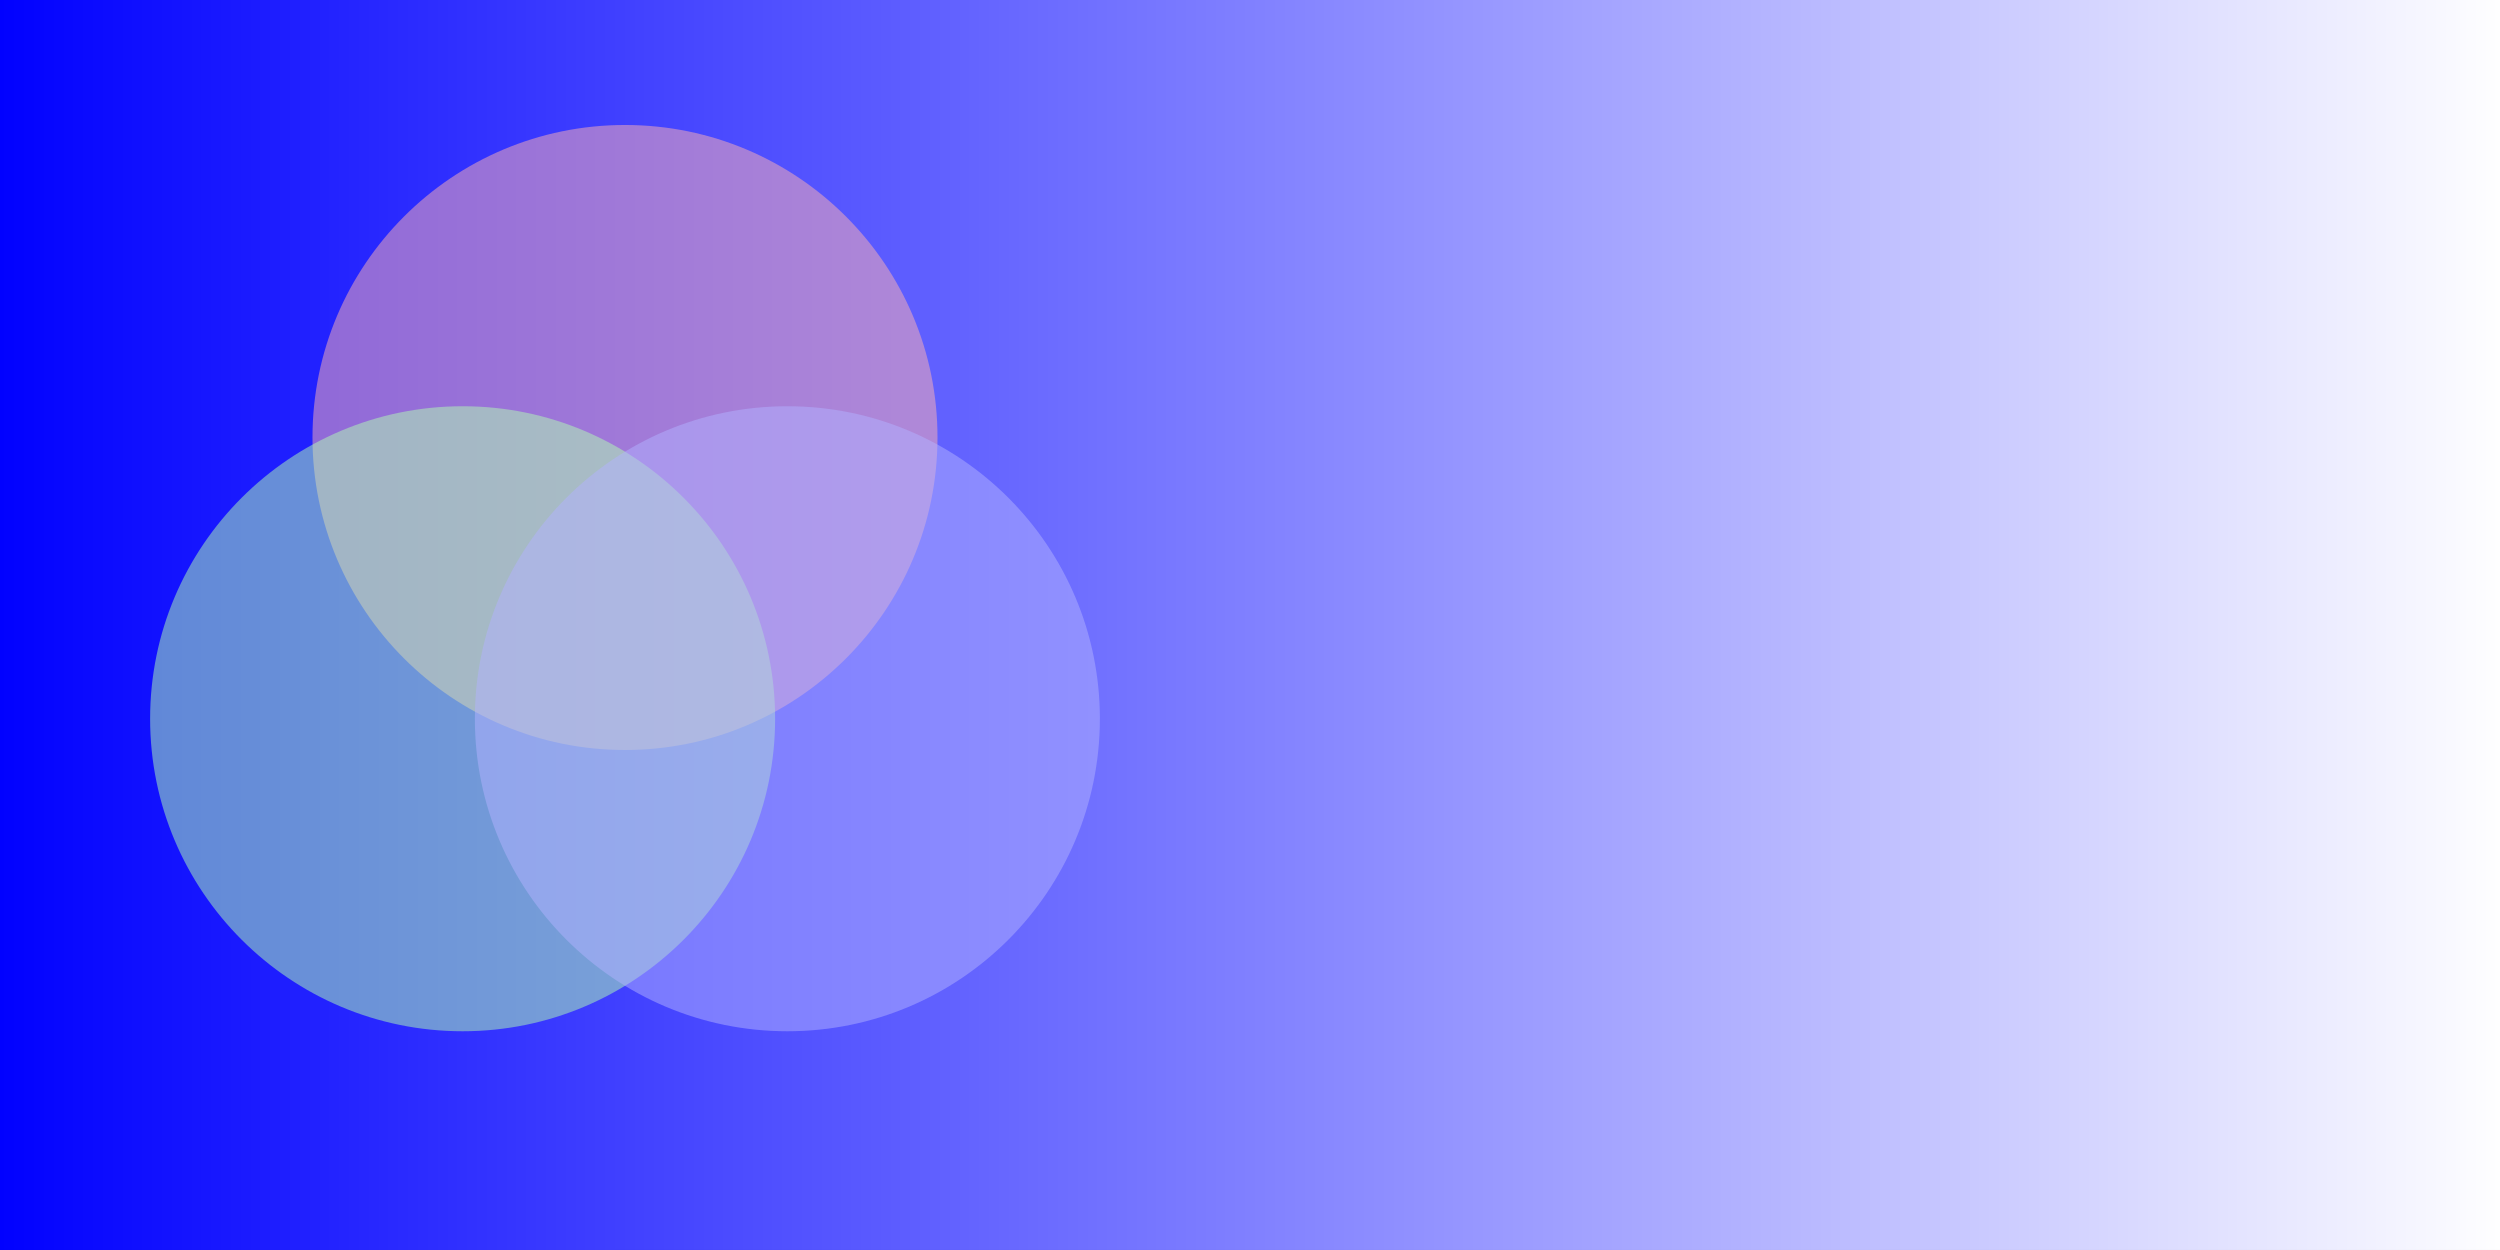 <?xml version="1.0" encoding="iso-8859-1" standalone="no"?> 
<?xml-stylesheet href="latex-nm1wmI.css" type="text/css"?> 
<svg xmlns="http://www.w3.org/2000/svg" xmlns:xlink="http://www.w3.org/1999/xlink" width="113.811pt" height="56.905pt" viewBox="0.0 -56.905 113.811 56.905 "> 
<rect x="0.0" y="-56.905" width="113.811" height="56.905" fill="#333333" stroke="none"/> 
<g transform="translate(0, 0.0 ) scale(1,-1) translate(0,56.905 )"> 
<g stroke="#000" fill="#000">
 <g stroke-width="0.4">
 <g stroke-width="0.0">
 <path d=" M 0.0 0.0 M 0.0 0.0 L 0.0 -56.905 L 113.811 -56.905 L 113.811 0.0 Z M 113.811 -56.905  " stroke="none"/>
 <clipPath id="pgfcp1"><path d=" M 0.0 0.0 M 0.0 0.0 L 0.0 -56.905 L 113.811 -56.905 L 113.811 0.0 Z M 113.811 -56.905  "/> </clipPath>
 <g clip-path="url(#pgfcp1)">
 <g transform="matrix(1,0,0,1,56.905,-28.453)">
 <g transform="matrix(0.0,1.0,-1.0,0.0,0.0,0.0)">
 <g transform="matrix(1.134,0,0,2.268,0.0,0.0)">
  <linearGradient id="pgfsh2" gradientTransform="rotate(90)">
 <stop offset="0.0" stop-color=" #fff "/>
 <stop offset="0.25" stop-color=" #fff "/>
 <stop offset="0.5" stop-color=" #8080ff "/>
 <stop offset="0.75" stop-color=" #00f "/>
 <stop offset="1.0" stop-color=" #00f "/>
 </linearGradient>
 <g transform="translate(-50.188,-50.188)"> 
 <rect width="100.375" height="100.375" style="fill:url(#pgfsh2); stroke:none"/>
 </g> 
 </g>
 </g>
 </g>
 </g>
 </g>
 <g stroke="#ffb3b3" fill="#ffb3b3">
 <g stroke-opacity="0.5">
 <g fill-opacity="0.5">
 <path d=" M 28.453 -19.917 M 42.679 -19.917 C 42.679 -12.06 36.31 -5.69 28.453 -5.69 C 20.596 -5.69 14.226 -12.06 14.226 -19.917 C 14.226 -27.774 20.596 -34.143 28.453 -34.143 C 36.31 -34.143 42.679 -27.774 42.679 -19.917 Z M 28.453 -19.917  " stroke="none"/>
 </g>
 </g>
 </g>
 <g stroke="#b3ffb3" fill="#b3ffb3">
 <g stroke-opacity="0.5">
 <g fill-opacity="0.5">
 <path d=" M 21.061 -32.72 M 35.287 -32.72 C 35.287 -24.863 28.918 -18.494 21.061 -18.494 C 13.204 -18.494 6.834 -24.863 6.834 -32.72 C 6.834 -40.578 13.204 -46.947 21.061 -46.947 C 28.918 -46.947 35.287 -40.578 35.287 -32.72 Z M 21.061 -32.72  " stroke="none"/>
 </g>
 </g>
 </g>
 <g stroke="#b3b3ff" fill="#b3b3ff">
 <g stroke-opacity="0.5">
 <g fill-opacity="0.5">
 <path d=" M 35.845 -32.72 M 50.071 -32.72 C 50.071 -24.863 43.702 -18.494 35.845 -18.494 C 27.988 -18.494 21.618 -24.863 21.618 -32.72 C 21.618 -40.578 27.988 -46.947 35.845 -46.947 C 43.702 -46.947 50.071 -40.578 50.071 -32.72 Z M 35.845 -32.72  " stroke="none"/>
 </g>
 </g>
 </g>
 </g>
 </g>
 
                                  </g> 
</svg> 
